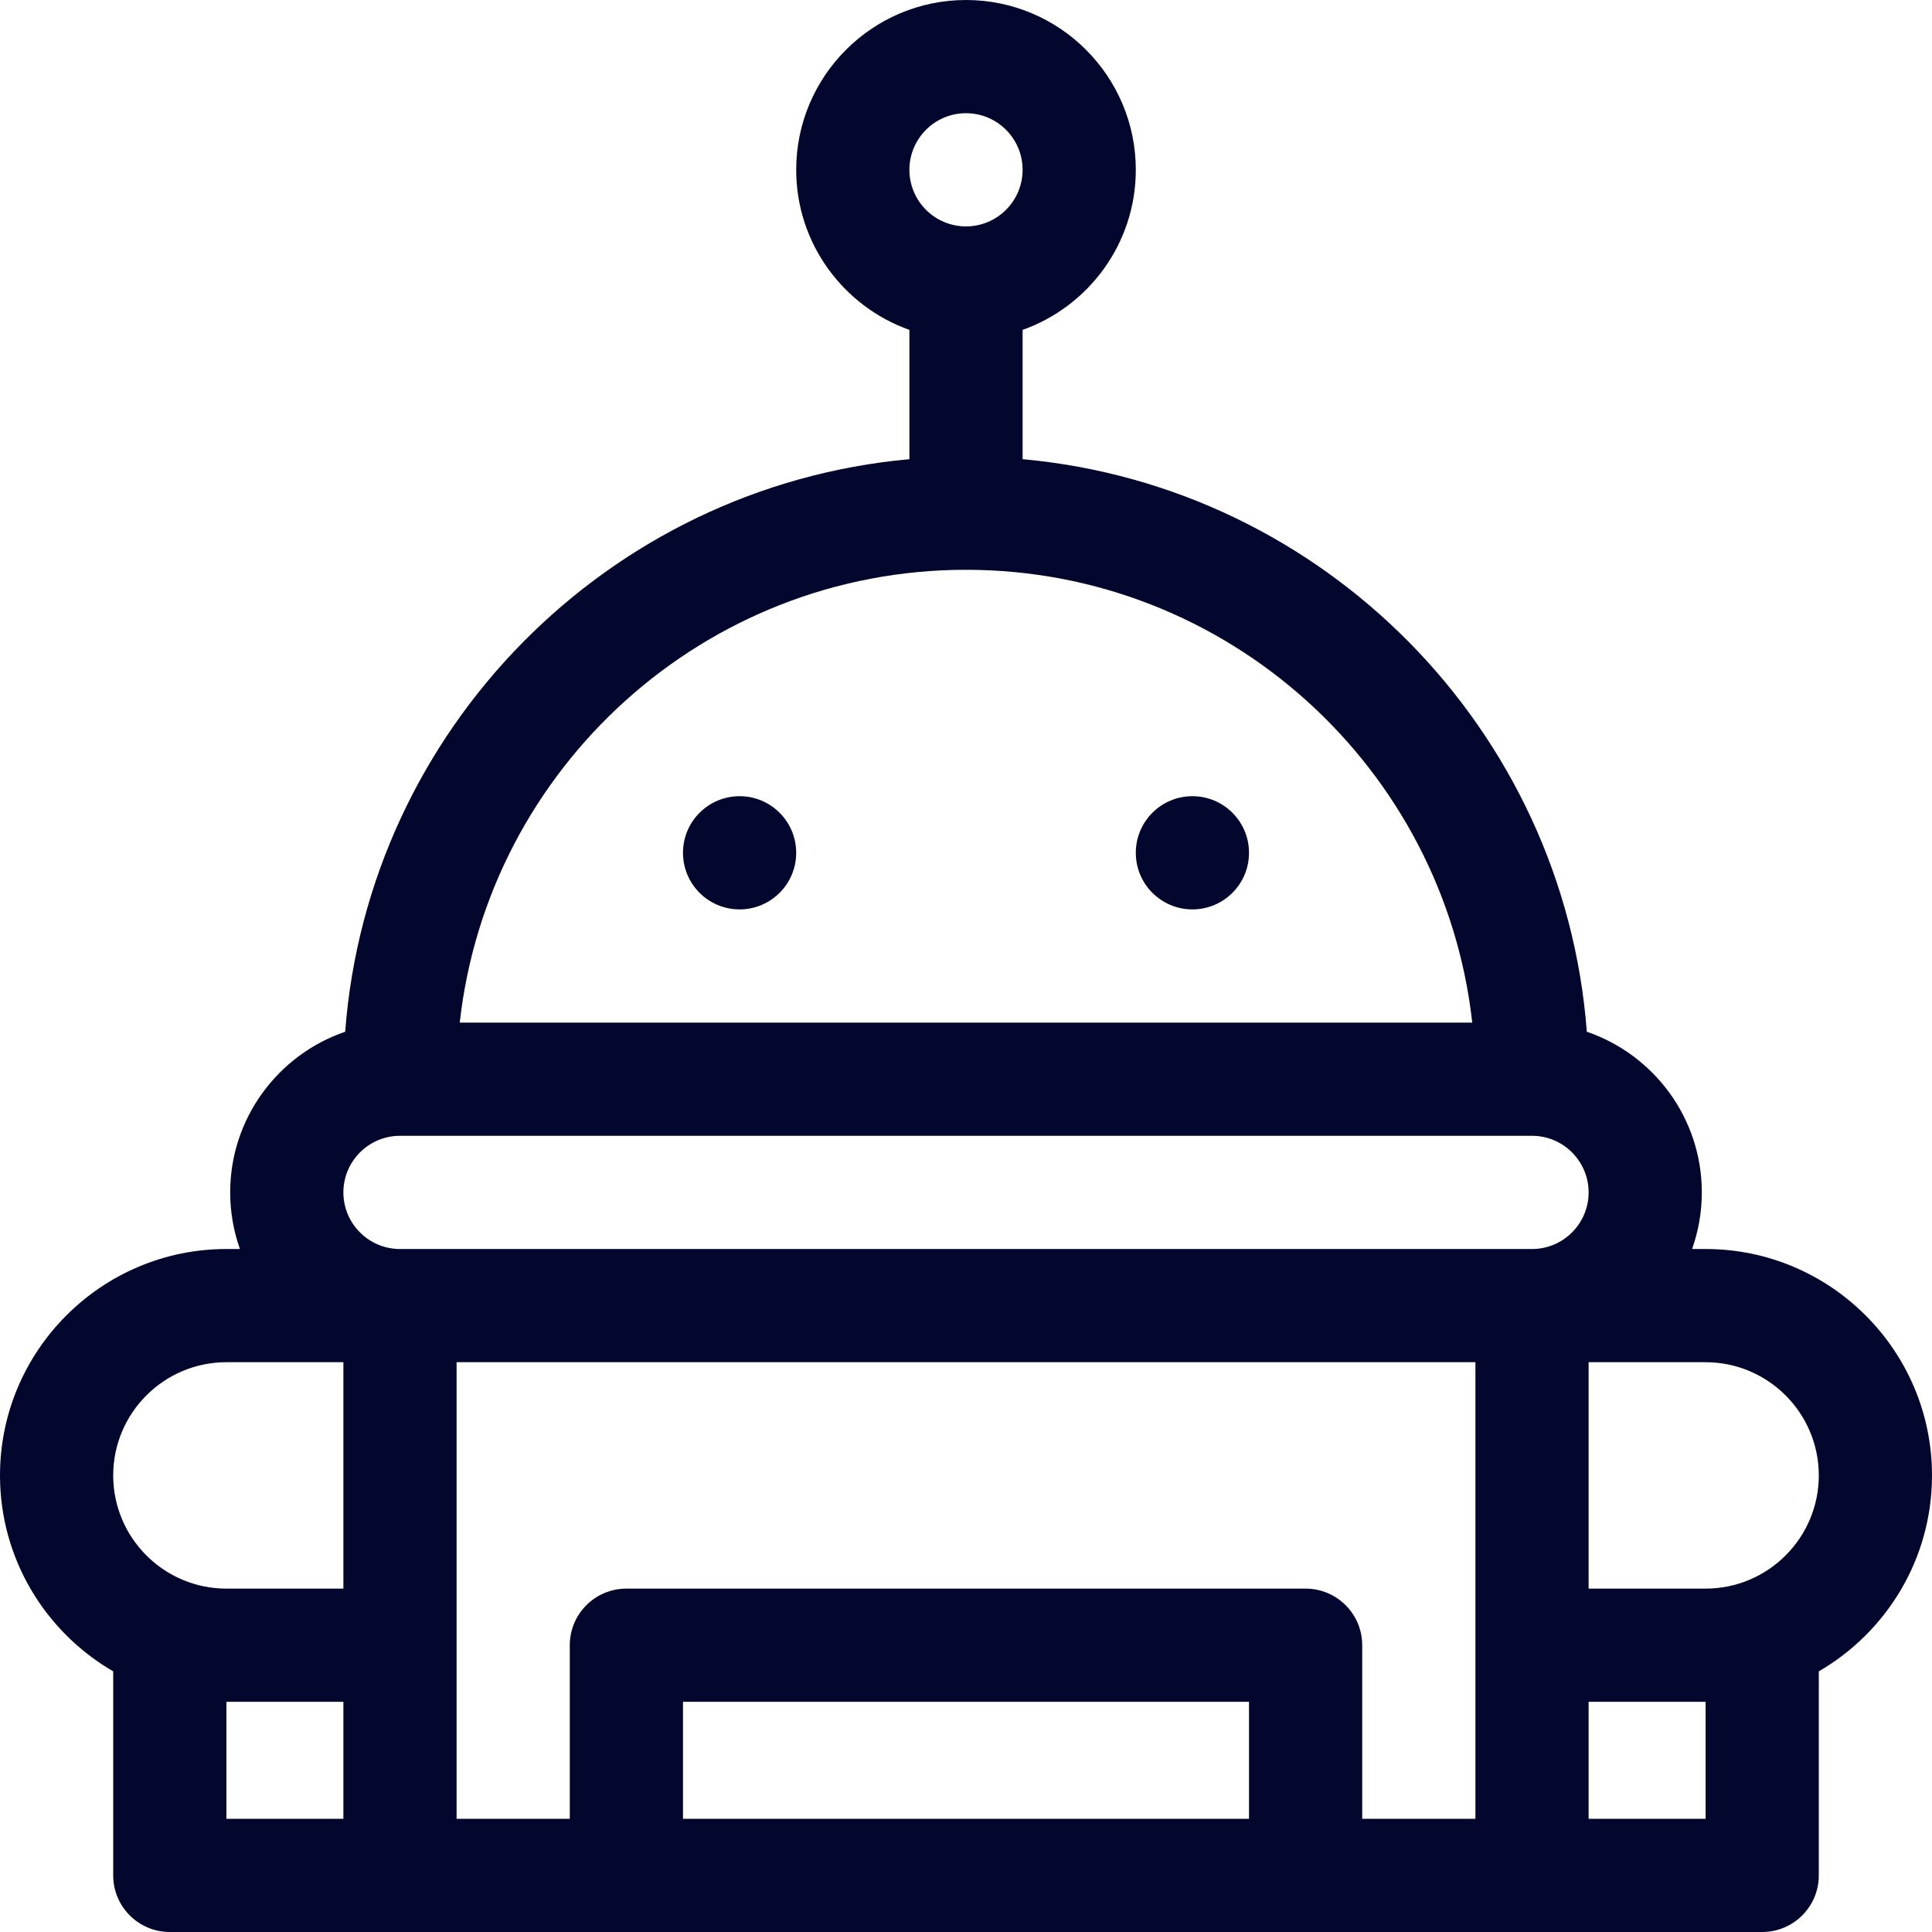 <?xml version="1.0" encoding="iso-8859-1"?>
<!-- Generator: Adobe Illustrator 19.0.0, SVG Export Plug-In . SVG Version: 6.00 Build 0)  -->
<svg version="1.1" id="Capa_1" xmlns="http://www.w3.org/2000/svg" xmlns:xlink="http://www.w3.org/1999/xlink" x="0px" y="0px"
	 viewBox="0 0 512 512" fill="#03072e" style="enable-background:new 0 0 512 512;" xml:space="preserve">
<g>
	<g>
		<circle cx="196" cy="226" r="15"/>
	</g>
</g>
<g>
	<g>
		<circle cx="316" cy="226" r="15"/>
	</g>
</g>
<g>
	<g>
		<path d="M452,331h-3.58c1.665-4.695,2.58-9.742,2.58-15c0-19.731-12.771-36.525-30.476-42.581
			c-6.073-80.164-69.683-144.5-149.524-151.73V87.42c17.459-6.192,30-22.865,30-42.42c0-24.813-20.187-45-45-45s-45,20.187-45,45
			c0,19.555,12.541,36.228,30,42.42v34.269c-79.841,7.23-143.451,71.566-149.524,151.73C73.771,279.475,61,296.269,61,316
			c0,5.258,0.915,10.305,2.58,15H60c-33.084,0-60,26.916-60,60c0,22.159,12.084,41.537,30,51.928V497c0,8.284,6.716,15,15,15
			c14.117,0,403.867,0,422,0c8.284,0,15-6.716,15-15v-54.072c17.916-10.391,30-29.769,30-51.928C512,357.916,485.084,331,452,331z
			 M256,30c8.271,0,15,6.729,15,15s-6.729,15-15,15s-15-6.729-15-15S247.729,30,256,30z M256,151
			c69.369,0,126.676,52.595,134.162,120H121.838C129.324,203.595,186.631,151,256,151z M91,482H60v-31h31V482z M91,421H60
			c-16.542,0-30-13.458-30-30s13.458-30,30-30h31C91,378.847,91,402.78,91,421z M331,482H181v-31h150V482z M391,482h-30v-46
			c0-8.284-6.716-15-15-15H166c-8.284,0-15,6.716-15,15v46h-30c0-24.329,0-80.146,0-121h270C391,401.691,391,457.483,391,482z
			 M406,331H106c-8.271,0-15-6.729-15-15s6.729-15,15-15h300c8.271,0,15,6.729,15,15S414.271,331,406,331z M452,482h-31v-31h31V482z
			 M452,421h-31c0-18.228,0-42.154,0-60h31c16.542,0,30,13.458,30,30S468.542,421,452,421z"/>
	</g>
</g>
<g>
</g>
<g>
</g>
<g>
</g>
<g>
</g>
<g>
</g>
<g>
</g>
<g>
</g>
<g>
</g>
<g>
</g>
<g>
</g>
<g>
</g>
<g>
</g>
<g>
</g>
<g>
</g>
<g>
</g>
</svg>
